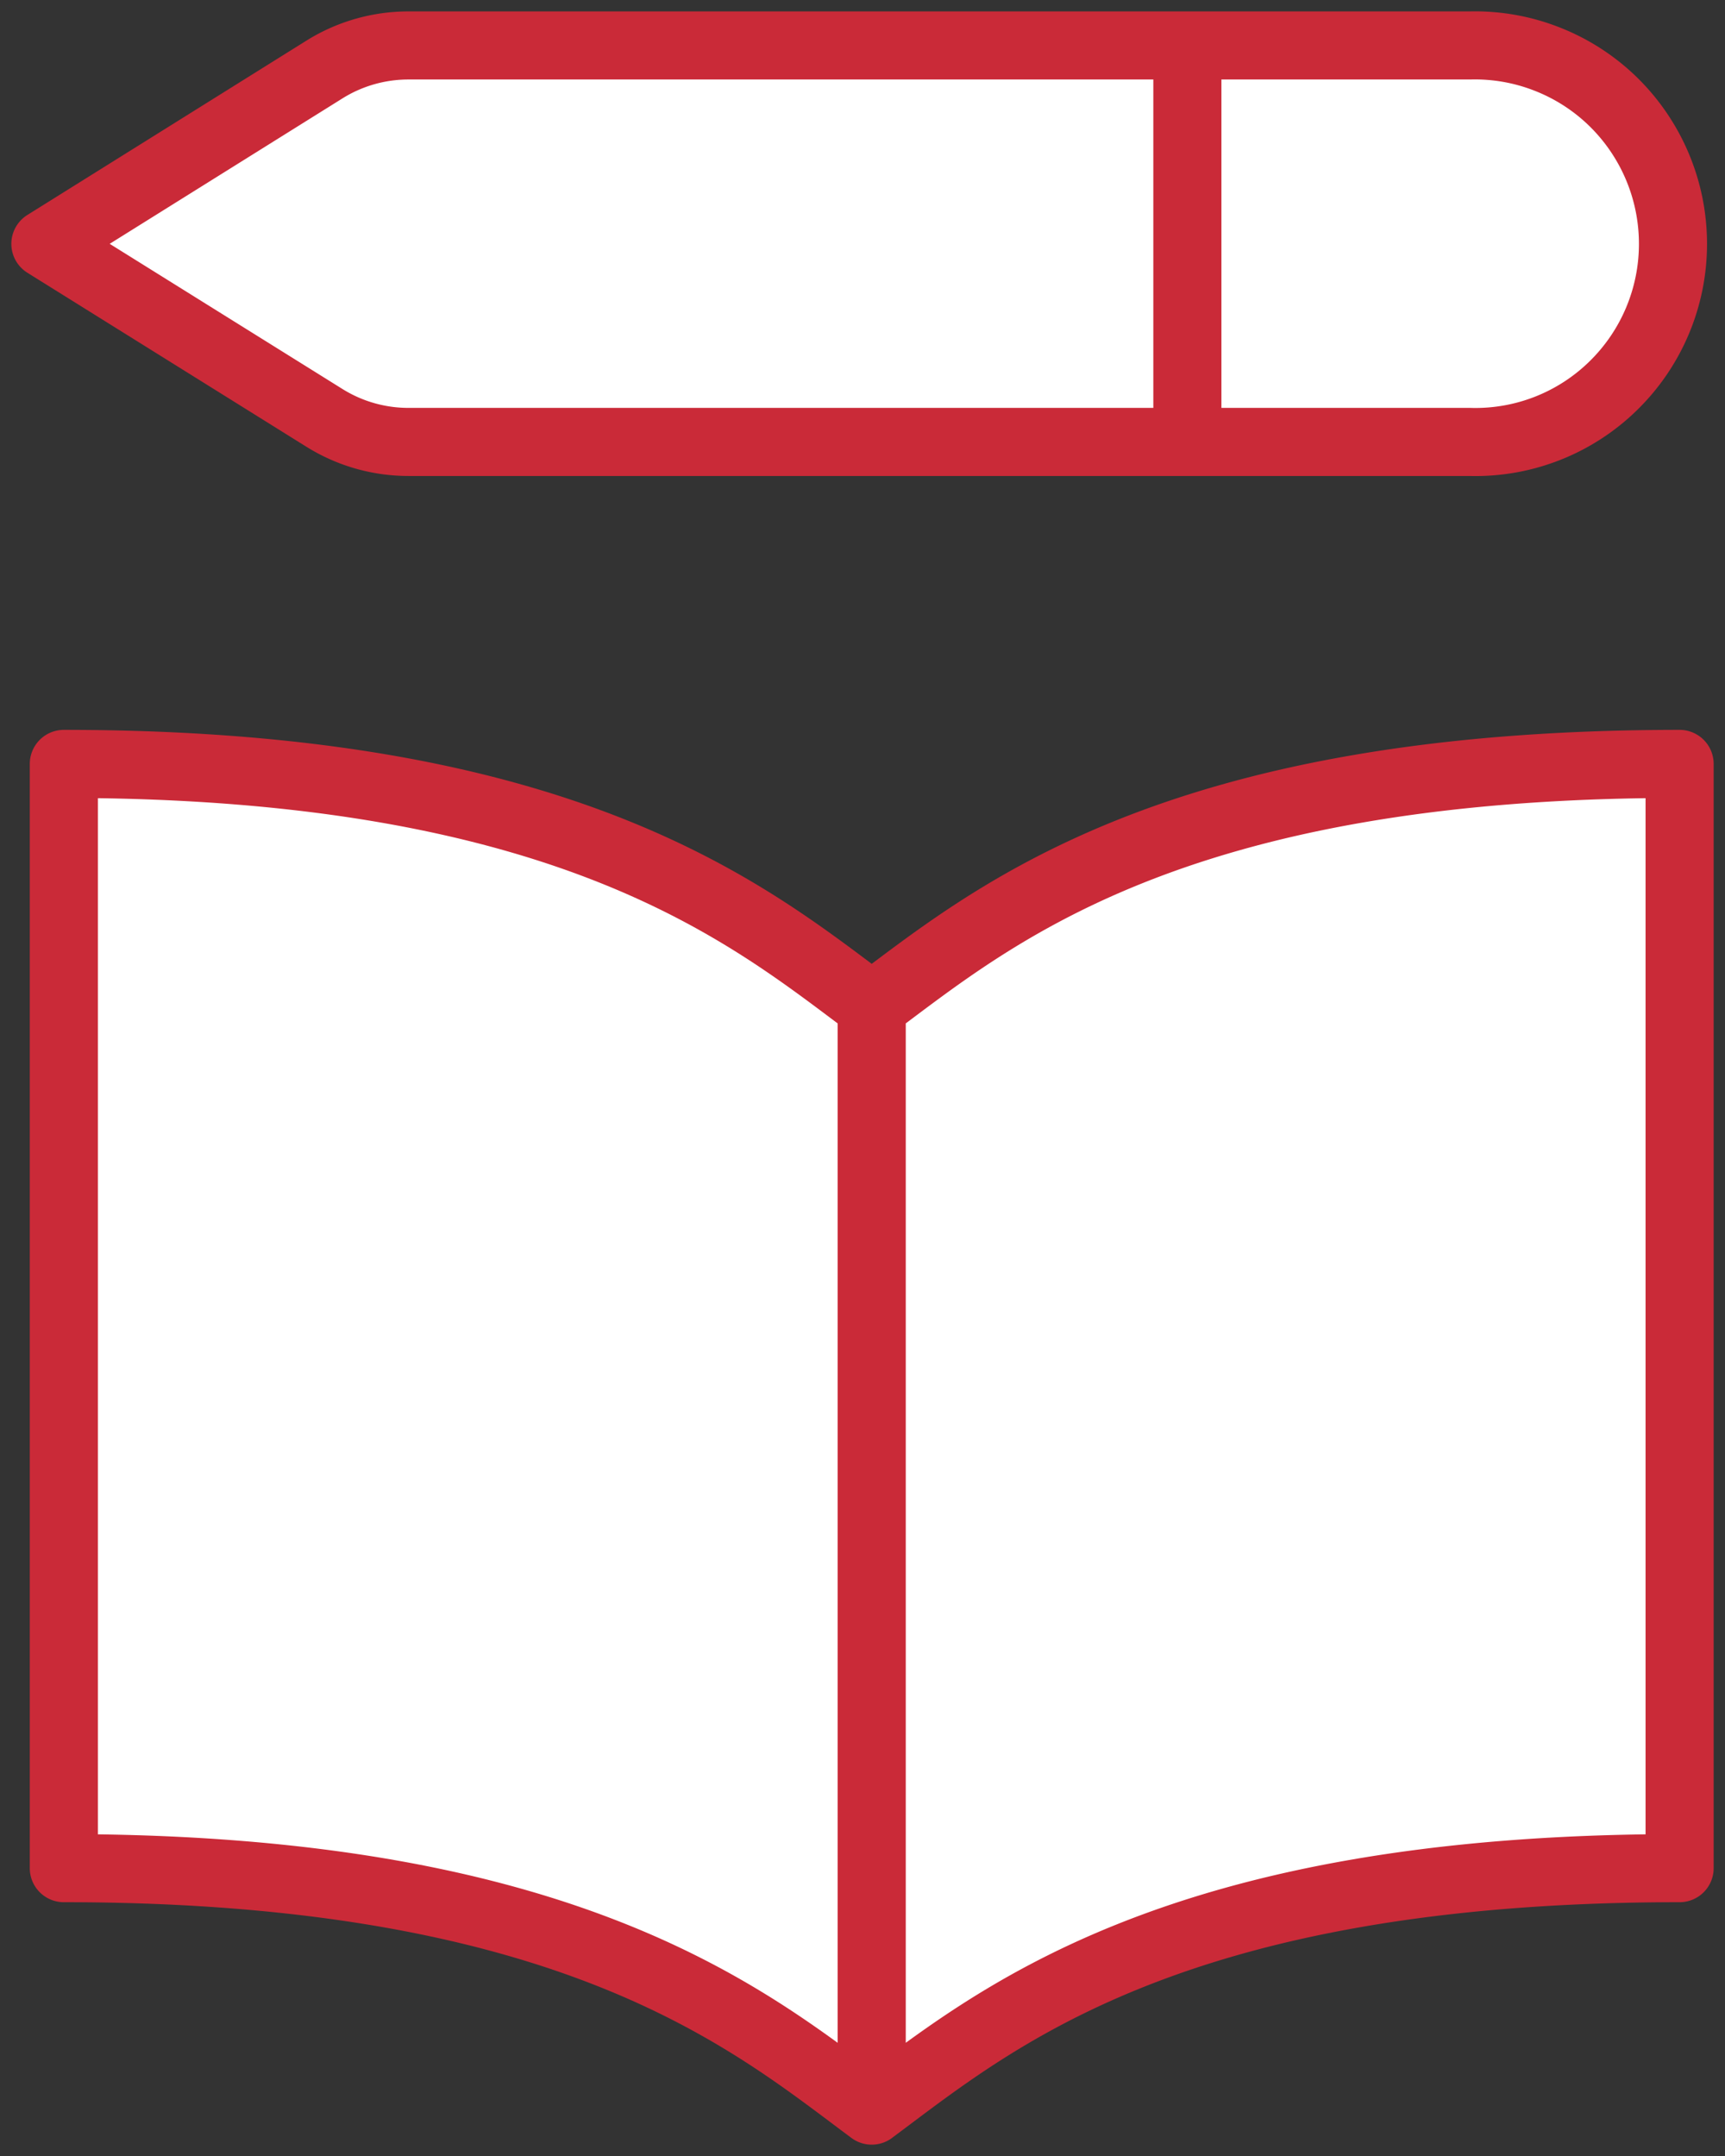 <svg width="76" height="95" fill="none" xmlns="http://www.w3.org/2000/svg">
    <rect width="100%" height="100%" fill="#333333" stroke="none"/>
    <path d="M38.406 44.343C33.168 40.457 25.318 33.66 2.812 33.66v48.657c22.506 0 30.356 6.796 35.594 10.682V44.343zm0 0C43.644 40.457 51.494 33.66 74 33.66v48.657c-22.506 0-30.356 6.796-35.594 10.682V44.343zm26.35-42.34H18.002a6.984 6.984 0 00-3.698 1.055L2 10.745l12.303 7.674a6.984 6.984 0 003.698 1.054h46.756a8.677 8.677 0 006.313-2.468 8.737 8.737 0 002.638-6.263 8.761 8.761 0 00-2.638-6.264 8.701 8.701 0 00-2.907-1.875 8.682 8.682 0 00-3.406-.6zm-12.443.38v17.09-17.09z" fill="#fff"/>
    <path d="M38.406 44.343C33.168 40.457 25.318 33.66 2.812 33.66v48.657c22.506 0 30.356 6.796 35.594 10.682m0-48.657V93m0-48.657C43.644 40.457 51.494 33.66 74 33.66v48.657c-22.506 0-30.356 6.796-35.594 10.682M52.313 2.383v17.09m12.444-17.47H18a6.984 6.984 0 00-3.698 1.055L2 10.745l12.303 7.674a6.984 6.984 0 003.698 1.054h46.756a8.677 8.677 0 006.313-2.468 8.737 8.737 0 002.638-6.263 8.761 8.761 0 00-2.638-6.264 8.701 8.701 0 00-2.907-1.875 8.682 8.682 0 00-3.406-.6z" stroke="#CA2A38" stroke-width="3" stroke-linecap="round" stroke-linejoin="round"/>
</svg>
